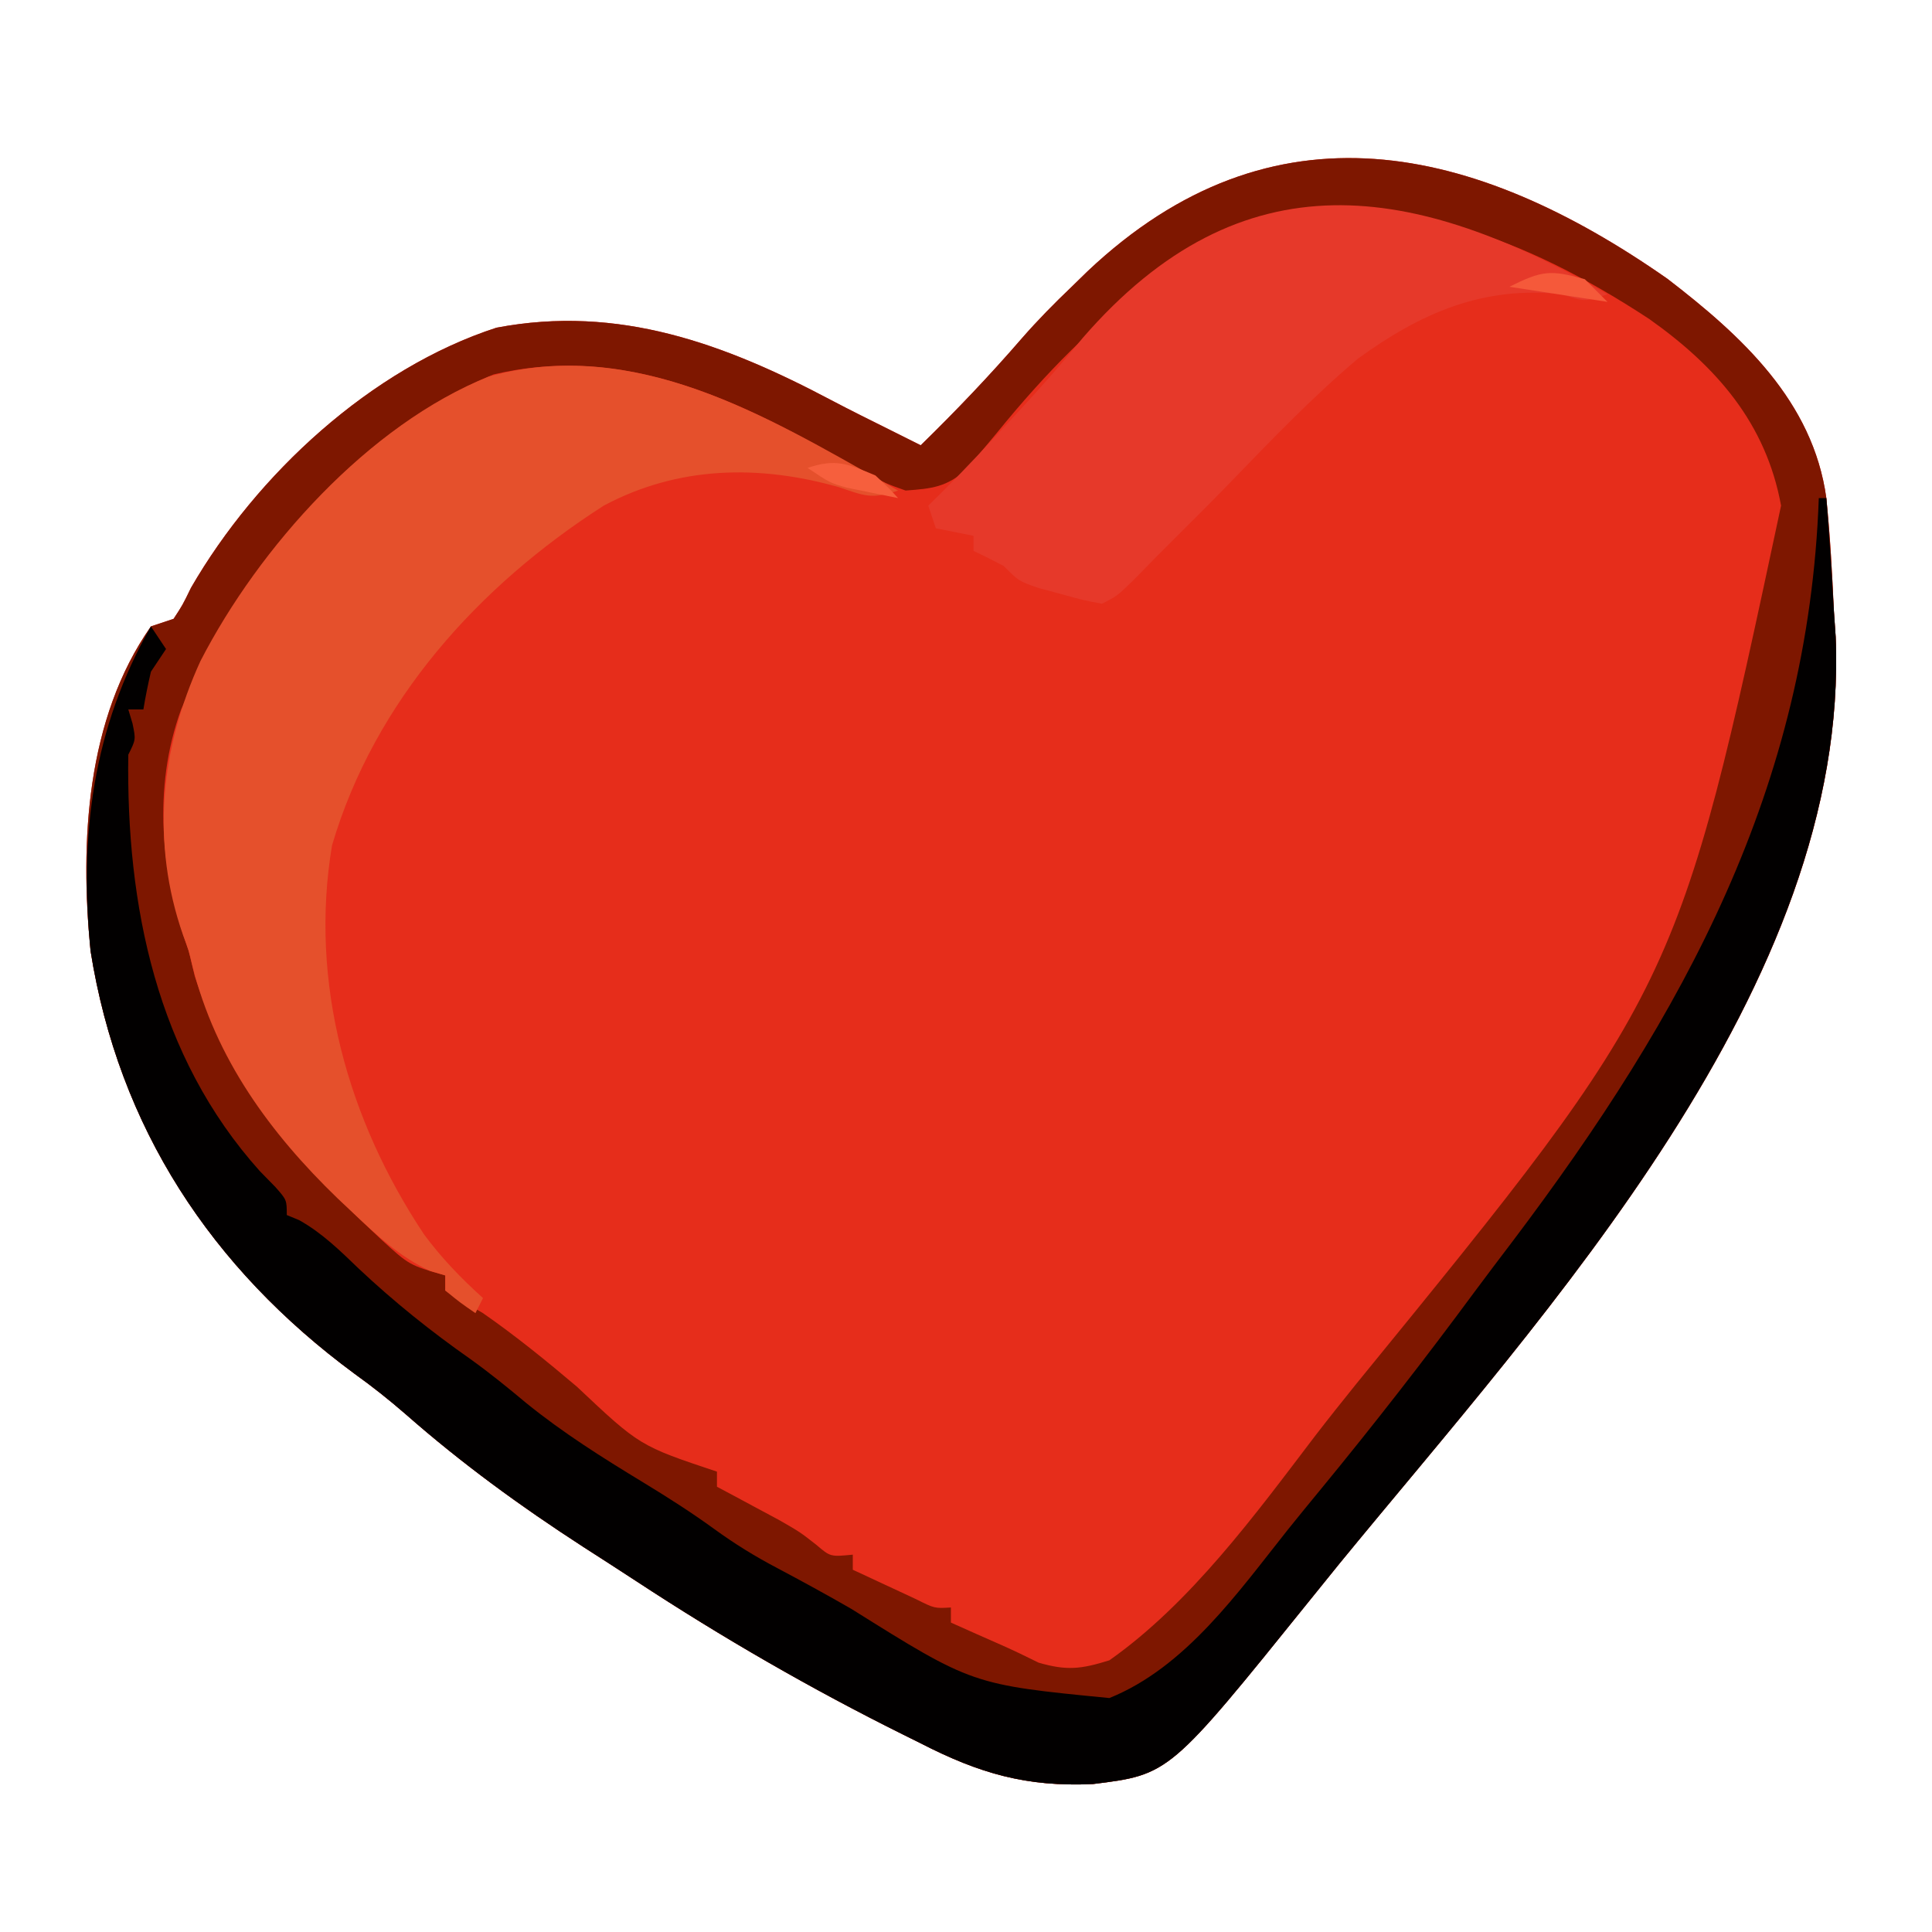 <?xml version="1.0" encoding="UTF-8"?>
<svg version="1.1" xmlns="http://www.w3.org/2000/svg" width="256" height="256">
<path d="M0 0 C9.837 7.559 19.295 16.219 21.062 29.062 C21.564 34.059 21.842 39.046 22.062 44.062 C22.14 45.178 22.217 46.293 22.297 47.441 C24.259 93.601 -16.275 137.054 -43.445 170.233 C-44.764 171.85 -46.072 173.475 -47.379 175.102 C-65.985 198.201 -65.985 198.201 -76.121 199.457 C-84.921 199.871 -91.192 198.039 -98.938 194.062 C-100.057 193.507 -100.057 193.507 -101.199 192.939 C-113.462 186.847 -125.17 180.091 -136.616 172.583 C-138.958 171.049 -141.312 169.536 -143.668 168.023 C-151.982 162.638 -159.751 156.985 -167.191 150.445 C-169.406 148.523 -171.619 146.767 -174 145.062 C-192.935 131.092 -205.213 112.487 -208.938 89.062 C-210.371 74.653 -209.517 58.304 -200.938 46.062 C-199.452 45.568 -199.452 45.568 -197.938 45.062 C-196.744 43.24 -196.744 43.24 -195.625 40.938 C-186.929 25.898 -171.77 11.876 -155.156 6.484 C-138.938 3.401 -124.875 8.633 -110.788 16.089 C-108.192 17.455 -105.566 18.759 -102.938 20.062 C-101.604 20.729 -100.271 21.396 -98.938 22.062 C-94.254 17.488 -89.789 12.812 -85.508 7.859 C-83.419 5.469 -81.236 3.254 -78.938 1.062 C-78.241 0.383 -77.545 -0.296 -76.828 -0.996 C-52.315 -24.143 -25.542 -17.858 0 0 Z M-201.938 51.062 C-200.938 53.062 -200.938 53.062 -200.938 53.062 Z M-202.938 53.062 C-201.938 55.062 -201.938 55.062 -201.938 55.062 Z M-203.938 57.062 C-202.938 59.062 -202.938 59.062 -202.938 59.062 Z " fill="#E62D1B" transform="translate(220.938,36.938)"/>
<path d="M0 0 C9.837 7.559 19.295 16.219 21.062 29.062 C21.564 34.059 21.842 39.046 22.062 44.062 C22.14 45.178 22.217 46.293 22.297 47.441 C24.259 93.601 -16.275 137.054 -43.445 170.233 C-44.764 171.85 -46.072 173.475 -47.379 175.102 C-65.985 198.201 -65.985 198.201 -76.121 199.457 C-84.921 199.871 -91.192 198.039 -98.938 194.062 C-100.057 193.507 -100.057 193.507 -101.199 192.939 C-113.462 186.847 -125.17 180.091 -136.616 172.583 C-138.958 171.049 -141.312 169.536 -143.668 168.023 C-151.982 162.638 -159.751 156.985 -167.191 150.445 C-169.406 148.523 -171.619 146.767 -174 145.062 C-192.935 131.092 -205.213 112.487 -208.938 89.062 C-210.371 74.653 -209.517 58.304 -200.938 46.062 C-199.452 45.568 -199.452 45.568 -197.938 45.062 C-196.744 43.24 -196.744 43.24 -195.625 40.938 C-186.929 25.898 -171.77 11.876 -155.156 6.484 C-138.938 3.401 -124.875 8.633 -110.788 16.089 C-108.192 17.455 -105.566 18.759 -102.938 20.062 C-101.604 20.729 -100.271 21.396 -98.938 22.062 C-94.254 17.488 -89.789 12.812 -85.508 7.859 C-83.419 5.469 -81.236 3.254 -78.938 1.062 C-78.241 0.383 -77.545 -0.296 -76.828 -0.996 C-52.315 -24.143 -25.542 -17.858 0 0 Z M-88.934 20.527 C-89.616 21.343 -90.297 22.159 -91 23 C-91.61 23.752 -92.219 24.503 -92.848 25.277 C-95.577 27.609 -97.377 27.799 -100.938 28.062 C-103.587 27.122 -103.587 27.122 -106.238 25.641 C-107.216 25.11 -108.194 24.578 -109.201 24.031 C-110.207 23.464 -111.213 22.897 -112.25 22.312 C-125.741 14.828 -139.771 8.949 -155.531 12.676 C-174.719 20.567 -188.861 38.608 -196.938 57.062 C-200.751 67.58 -199.61 78.727 -195.938 89.062 C-195.669 90.176 -195.401 91.29 -195.125 92.438 C-190.679 106.011 -182.379 116.045 -172.125 125.688 C-171.298 126.47 -171.298 126.47 -170.455 127.268 C-166.709 130.703 -166.709 130.703 -161.938 132.062 C-161.938 132.722 -161.938 133.382 -161.938 134.062 C-160.289 135.093 -158.616 136.083 -156.938 137.062 C-152.6 140.078 -148.526 143.389 -144.498 146.803 C-136.178 154.645 -136.178 154.645 -125.938 158.062 C-125.938 158.722 -125.938 159.382 -125.938 160.062 C-124.816 160.66 -124.816 160.66 -123.672 161.27 C-122.687 161.799 -121.702 162.329 -120.688 162.875 C-119.226 163.658 -119.226 163.658 -117.734 164.457 C-114.938 166.062 -114.938 166.062 -112.766 167.762 C-110.904 169.352 -110.904 169.352 -107.938 169.062 C-107.938 169.722 -107.938 170.382 -107.938 171.062 C-106.148 171.9 -104.356 172.733 -102.562 173.562 C-101.565 174.027 -100.567 174.491 -99.539 174.969 C-97.101 176.192 -97.101 176.192 -94.938 176.062 C-94.938 176.722 -94.938 177.382 -94.938 178.062 C-92.711 179.062 -90.482 180.055 -88.246 181.035 C-86.583 181.775 -84.94 182.561 -83.312 183.375 C-79.579 184.456 -77.702 184.235 -73.938 183.062 C-63.174 175.476 -54.604 163.752 -46.688 153.339 C-44.897 151.01 -43.066 148.718 -41.223 146.43 C1.37 94.209 1.37 94.209 15.062 30.062 C13.067 19.118 6.458 11.599 -2.41 5.328 C-37.522 -17.713 -62.323 -12.332 -88.934 20.527 Z M-201.938 51.062 C-200.938 53.062 -200.938 53.062 -200.938 53.062 Z M-202.938 53.062 C-201.938 55.062 -201.938 55.062 -201.938 55.062 Z M-203.938 57.062 C-202.938 59.062 -202.938 59.062 -202.938 59.062 Z " fill="#7E1700" transform="translate(220.938,36.938)"/>
<path d="M0 0 C0.33 0 0.66 0 1 0 C1.338 4.316 1.634 8.631 1.88 12.953 C1.987 14.773 2.113 16.592 2.242 18.41 C4.114 64.592 -36.311 107.959 -63.507 141.171 C-64.826 142.787 -66.135 144.413 -67.441 146.039 C-86.047 169.138 -86.047 169.138 -96.184 170.395 C-104.984 170.809 -111.254 168.977 -119 165 C-120.12 164.444 -120.12 164.444 -121.262 163.877 C-133.524 157.784 -145.232 151.029 -156.678 143.521 C-159.02 141.987 -161.375 140.473 -163.73 138.961 C-172.044 133.576 -179.813 127.922 -187.254 121.383 C-189.469 119.461 -191.682 117.704 -194.062 116 C-212.997 102.029 -225.276 83.425 -229 60 C-230.521 44.713 -228.692 30.469 -221 17 C-220.34 17.99 -219.68 18.98 -219 20 C-219.66 20.99 -220.32 21.98 -221 23 C-221.385 24.655 -221.728 26.322 -222 28 C-222.66 28 -223.32 28 -224 28 C-223.814 28.619 -223.629 29.238 -223.438 29.875 C-223 32 -223 32 -224 34 C-224.294 53.97 -220.256 73.946 -206.562 89.188 C-205.883 89.882 -205.204 90.577 -204.504 91.293 C-203 93 -203 93 -203 95 C-202.455 95.224 -201.909 95.449 -201.348 95.68 C-198.29 97.399 -195.948 99.712 -193.438 102.125 C-188.749 106.531 -183.904 110.414 -178.629 114.113 C-176.089 115.936 -173.71 117.87 -171.312 119.875 C-166.415 123.854 -161.181 127.143 -155.796 130.412 C-152.552 132.384 -149.393 134.397 -146.32 136.629 C-143.66 138.56 -140.978 140.219 -138.062 141.75 C-134.73 143.521 -131.423 145.319 -128.156 147.207 C-112.15 157.232 -112.15 157.232 -94 159 C-83.872 154.913 -76.915 144.93 -70.301 136.622 C-68.87 134.838 -67.419 133.07 -65.965 131.305 C-58.928 122.746 -52.152 114.035 -45.574 105.12 C-43.929 102.904 -42.263 100.705 -40.594 98.508 C-17.828 68.365 -1.373 38.258 0 0 Z " fill="#020000" transform="translate(241,66)"/>
<path d="M0 0 C0.696 0.402 0.696 0.402 1.406 0.812 C-2.128 1.99 -2.968 1.535 -6.406 0.375 C-17.026 -2.655 -27.753 -2.441 -37.594 2.812 C-54.168 13.423 -67.956 28.684 -73.594 47.812 C-76.655 65.998 -71.507 84.223 -61.375 99.422 C-59.027 102.573 -56.509 105.182 -53.594 107.812 C-53.924 108.472 -54.254 109.132 -54.594 109.812 C-56.594 108.438 -56.594 108.438 -58.594 106.812 C-58.594 106.153 -58.594 105.493 -58.594 104.812 C-59.269 104.613 -59.945 104.413 -60.641 104.207 C-64.699 102.291 -67.594 99.559 -70.844 96.5 C-71.505 95.878 -72.167 95.255 -72.849 94.614 C-81.784 85.984 -89.052 76.061 -92.09 63.812 C-92.57 61.773 -92.57 61.773 -93.348 59.691 C-97.592 47.533 -96.351 35.023 -91.035 23.406 C-83.288 8.345 -68.731 -7.944 -52.805 -14.301 C-33.591 -19.607 -16.101 -9.132 0 0 Z " fill="#E5502C" transform="translate(117.594,64.188)"/>
<path d="M0 0 C-3 1 -3 1 -6 0 C-16.439 -1.168 -24.736 2.467 -33.074 8.531 C-39.213 13.711 -44.765 19.537 -50.349 25.302 C-51.886 26.882 -53.438 28.445 -55 30 C-55.784 30.784 -56.568 31.567 -57.375 32.375 C-58.241 33.241 -59.108 34.108 -60 35 C-61.33 36.361 -61.33 36.361 -62.688 37.75 C-65 40 -65 40 -67 41 C-69.531 40.512 -69.531 40.512 -72.5 39.688 C-73.48 39.423 -74.459 39.159 -75.469 38.887 C-78 38 -78 38 -80 36 C-81.317 35.303 -82.649 34.63 -84 34 C-84 33.34 -84 32.68 -84 32 C-85.65 31.67 -87.3 31.34 -89 31 C-89.495 29.515 -89.495 29.515 -90 28 C-89.296 27.305 -88.592 26.61 -87.867 25.895 C-84.872 22.899 -81.993 19.804 -79.125 16.688 C-78.326 15.825 -78.326 15.825 -77.511 14.946 C-74.765 11.97 -72.12 8.954 -69.562 5.812 C-48.371 -18.652 -25.47 -14.748 0 0 Z " fill="#E6392A" transform="translate(213,39)"/>
<path d="M0 0 C1.688 1.578 1.688 1.578 3 3 C1.561 2.716 0.124 2.423 -1.312 2.125 C-2.113 1.963 -2.914 1.8 -3.738 1.633 C-6 1 -6 1 -9 -1 C-5.175 -2.275 -3.666 -1.527 0 0 Z " fill="#F65F3D" transform="translate(116,63)"/>
<path d="M0 0 C0.99 0.99 1.98 1.98 3 3 C-1.29 2.34 -5.58 1.68 -10 1 C-5.636 -1.182 -4.534 -1.254 0 0 Z " fill="#F5593A" transform="translate(210,37)"/>
<path d="" fill="#000000" transform="translate(0,0)"/>
<path d="" fill="#000000" transform="translate(0,0)"/>
<path d="" fill="#000000" transform="translate(0,0)"/>
<path d="" fill="#000000" transform="translate(0,0)"/>
</svg>
